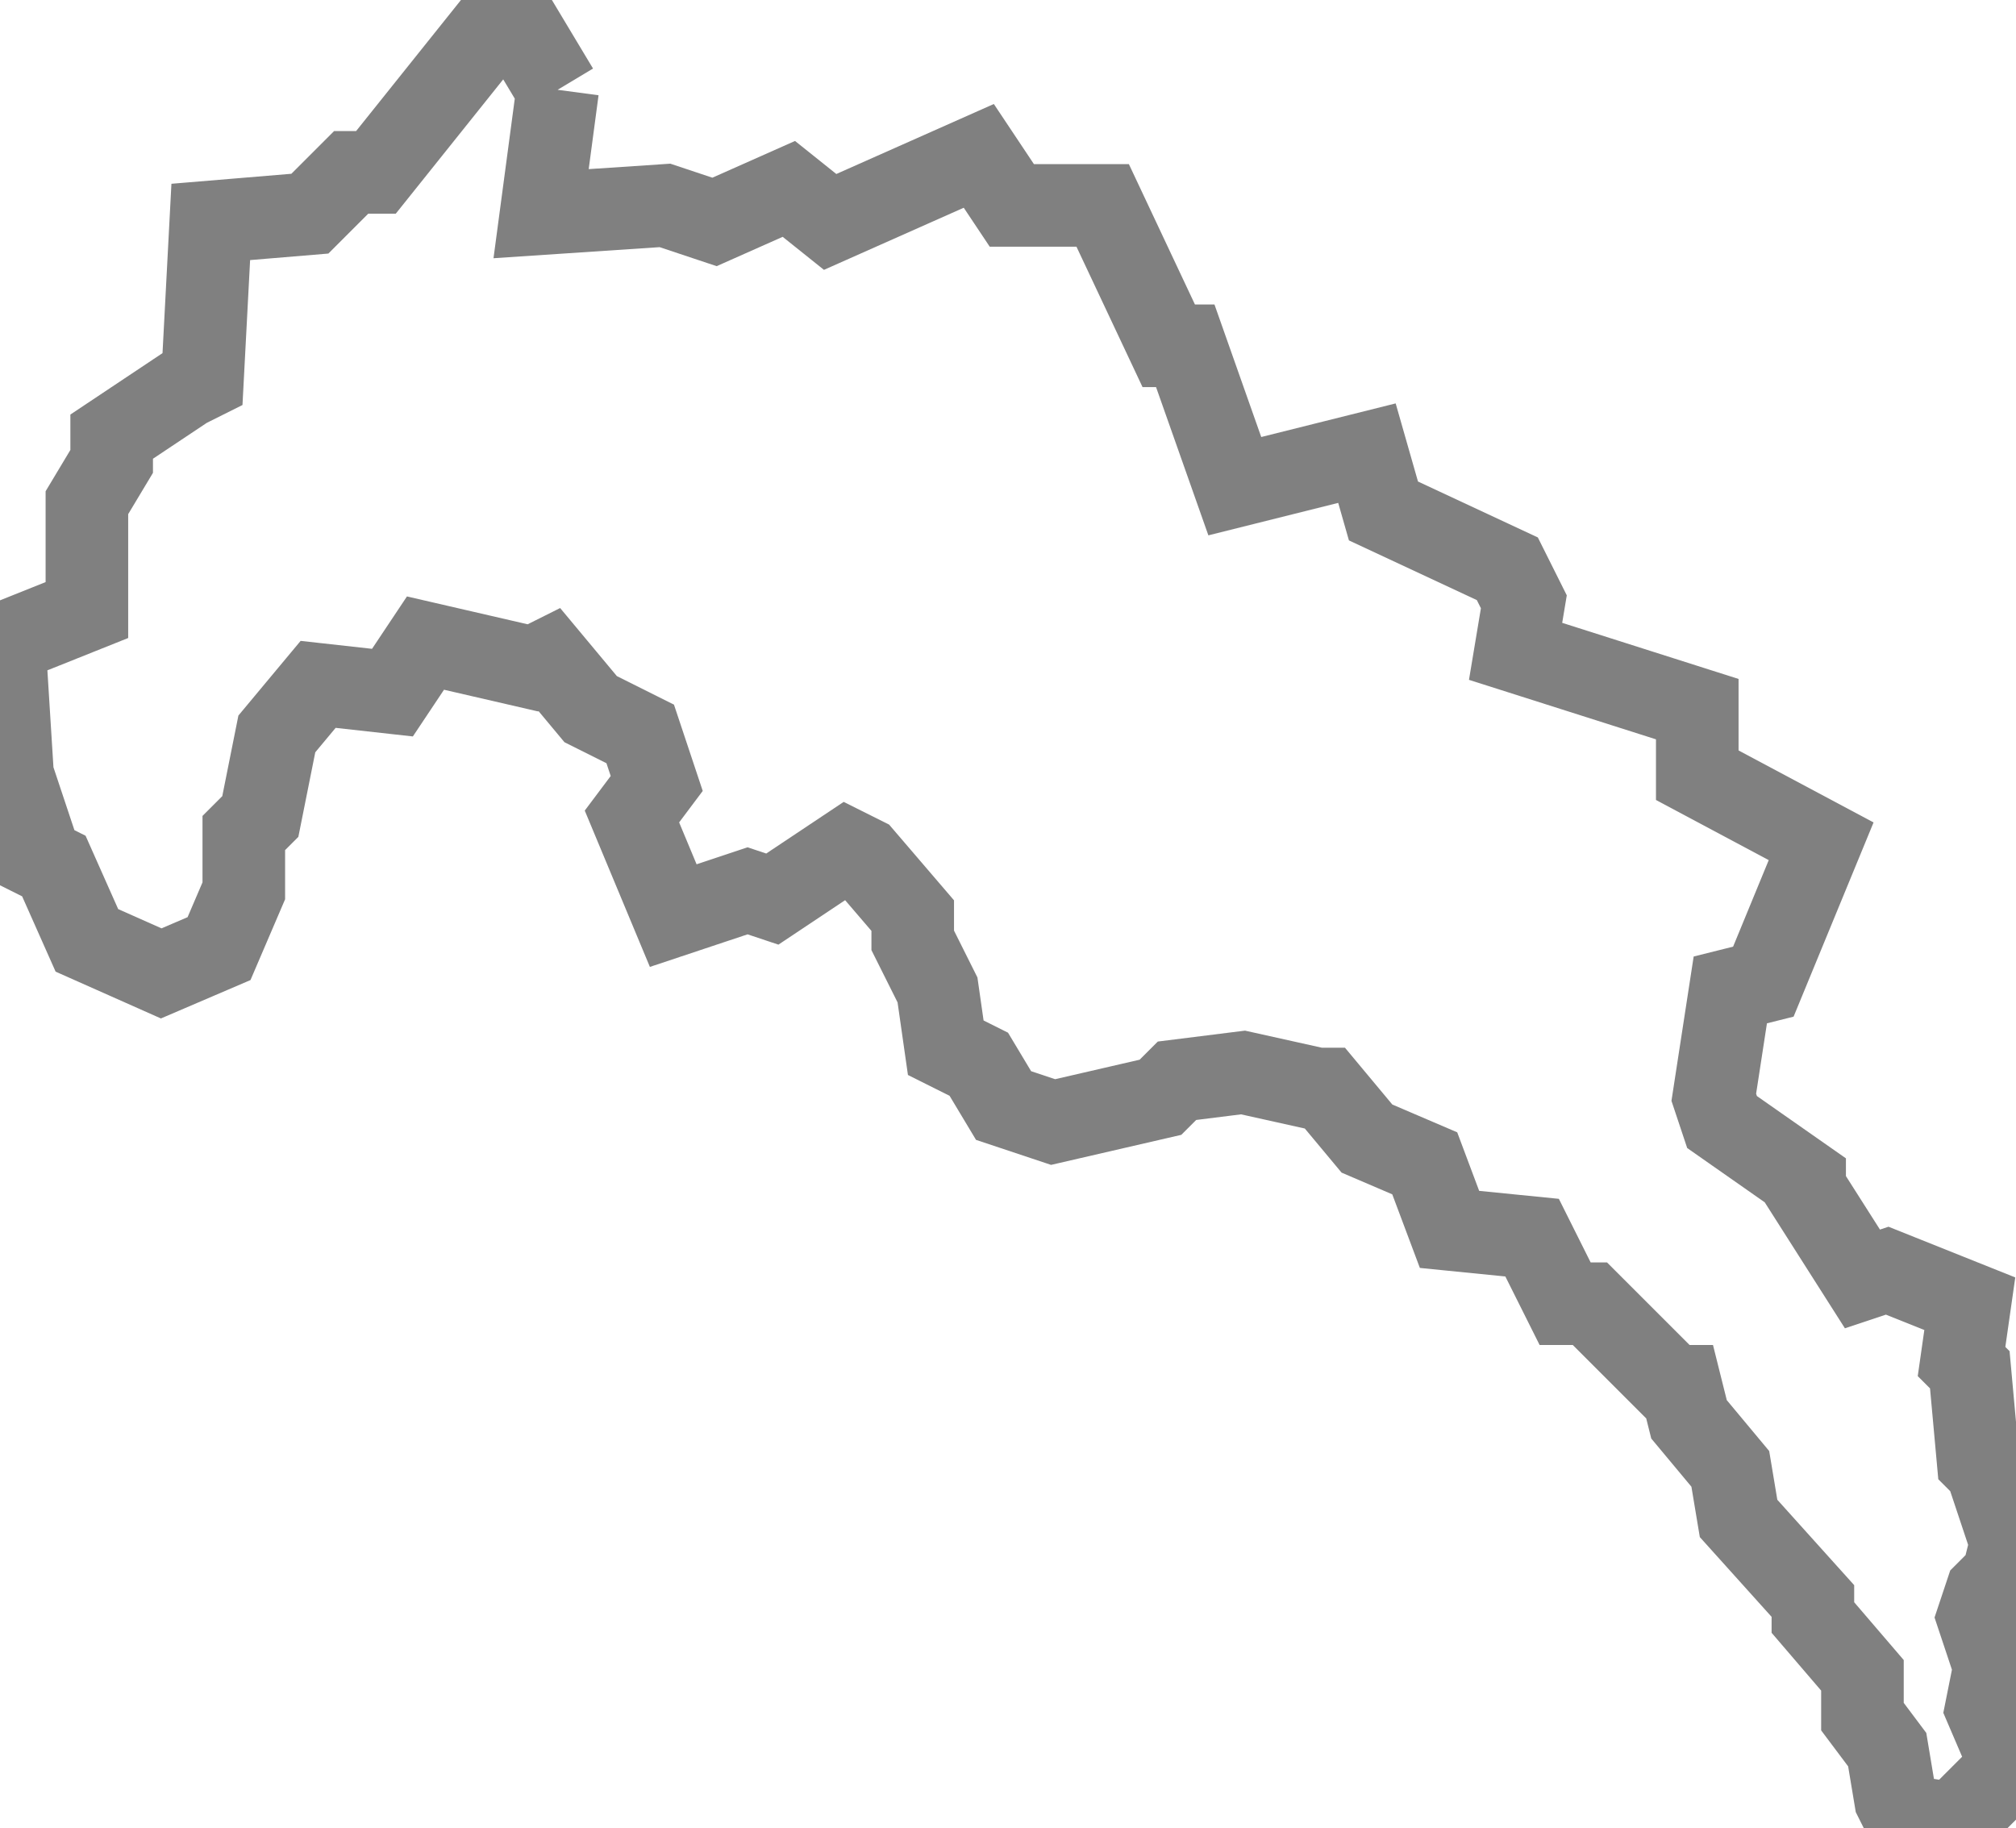 <?xml version="1.0" encoding="UTF-8" standalone="no"?>
<svg
   id="fantasyMap"
   width="244.115"
   height="221.409"
   version="1.1"
   background-color="#000000"
   xmlns="http://www.w3.org/2000/svg"
   xmlns:svg="http://www.w3.org/2000/svg">
  <defs
     id="defs1393" />
  <g
     id="land_1708772912.5053158"
     style="display:inline"
     transform="translate(-127.301,-479.371)">
    <path
       id="state-border19"
       d="m 194.823,490.245 -6,-10 -16,20 h -3 l -5,5 -12,1 -1,19 -2,1 -9,6 v 3 l -3,5 v 13 l -10,4 1,16 v 0 l 3,9 v 1 l 2,1 4,9 9,4 7,-3 3,-7 v -5 -2 l 2,-2 2,-10 5,-6 9,1 4,-6 13,3 2,-1 5,6 6,3 2,6 -3,4 5,12 9,-3 3,1 9,-6 2,1 6,7 v 3 l 3,6 1,7 4,2 3,5 6,2 13,-3 2,-2 8,-1 9,2 h 1 l 5,6 7,3 3,8 10,1 4,8 h 3 l 9,9 1,1 h 1 l 1,4 5,6 1,6 9,10 v 2 l 6,7 v 5 l 3,4 1,6 1,2 6,1 7,-7 -3,-7 1,-5 -2,-6 1,-3 2,-2 1,-4 -3,-9 -1,-1 -1,-11 -1,-1 1,-7 -10,-4 -3,1 -7,-11 v -1 l -10,-7 -1,-3 2,-13 4,-1 7,-17 -15,-8 v -8 l -22,-7 1,-6 -2,-4 -15,-7 -2,-7 -16,4 -6,-17 h -2 l -8,-17 h -11 l -4,-6 -18,8 -5,-4 -9,4 -6,-2 -15,1 2,-15"
       clip-path="url(#state-clip19)"
       
       style="fill:none;stroke:#808080;stroke-width:10;stroke-dasharray:none" />
  </g>
</svg>
